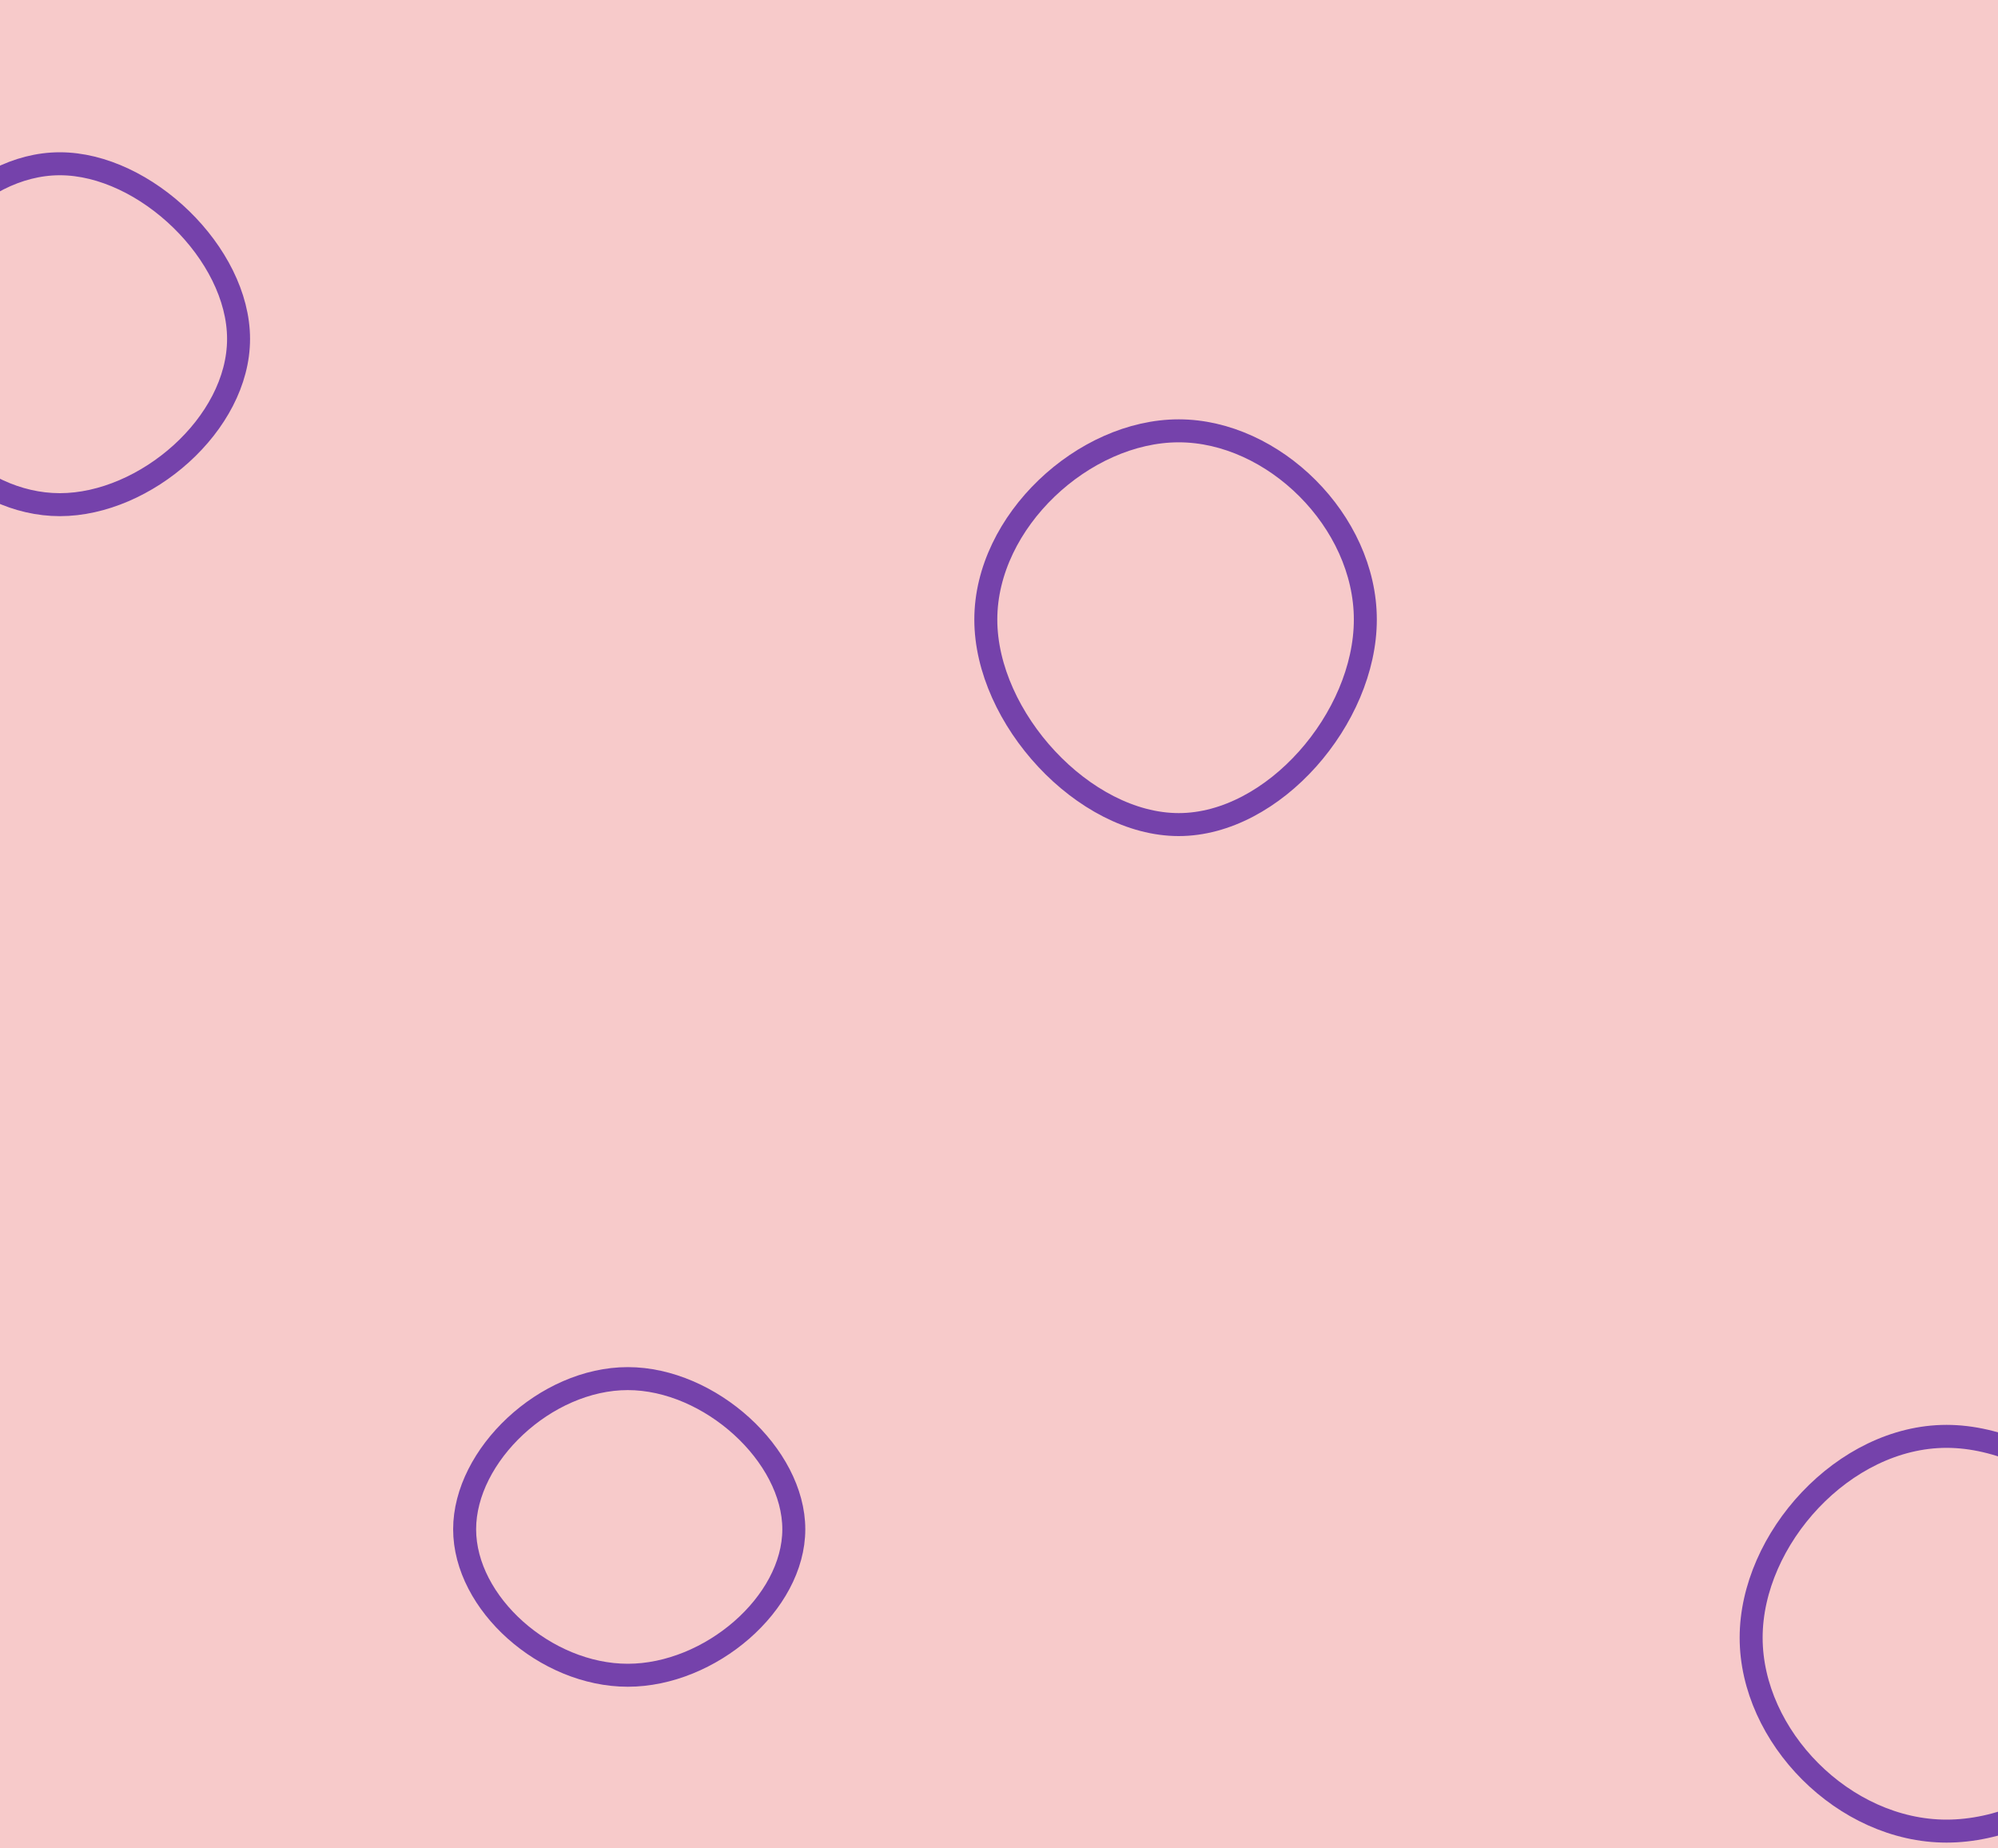 <svg id="visual" viewBox="0 0 2000 1850" width="2000" height="1850" xmlns="http://www.w3.org/2000/svg" xmlns:xlink="http://www.w3.org/1999/xlink" version="1.1"><rect width="2000" height="1850" fill="#F7CACA"></rect><g><g transform="translate(1938 1643)"><path d="M227 -3.9C227 94.9 113.5 189.7 10.5 189.7C-92.5 189.7 -185.1 94.9 -185.1 -3.9C-185.1 -102.7 -92.5 -205.4 10.5 -205.4C113.5 -205.4 227 -102.7 227 -3.9Z" stroke="#7542ab" fill="none" stroke-width="23"></path></g><g transform="translate(627 1533)"><path d="M167.6 -2.4C167.6 71.8 83.8 143.7 1.4 143.7C-80.9 143.7 -161.9 71.8 -161.9 -2.4C-161.9 -76.6 -80.9 -153.2 1.4 -153.2C83.8 -153.2 167.6 -76.6 167.6 -2.4Z" stroke="#7542ab" fill="none" stroke-width="23"></path></g><g transform="translate(1183 612)"><path d="M183.7 8.1C183.7 106.7 91.8 213.3 -3.1 213.3C-98.1 213.3 -196.2 106.7 -196.2 8.1C-196.2 -90.4 -98.1 -180.8 -3.1 -180.8C91.8 -180.8 183.7 -90.4 183.7 8.1Z" stroke="#7542ab" fill="none" stroke-width="23"></path></g><g transform="translate(52 344)"><path d="M186.8 -4.8C186.8 80.5 93.4 161.1 7.9 161.1C-77.5 161.1 -155.1 80.5 -155.1 -4.8C-155.1 -90.1 -77.5 -180.1 7.9 -180.1C93.4 -180.1 186.8 -90.1 186.8 -4.8Z" stroke="#7542ab" fill="none" stroke-width="23"></path></g></g></svg>